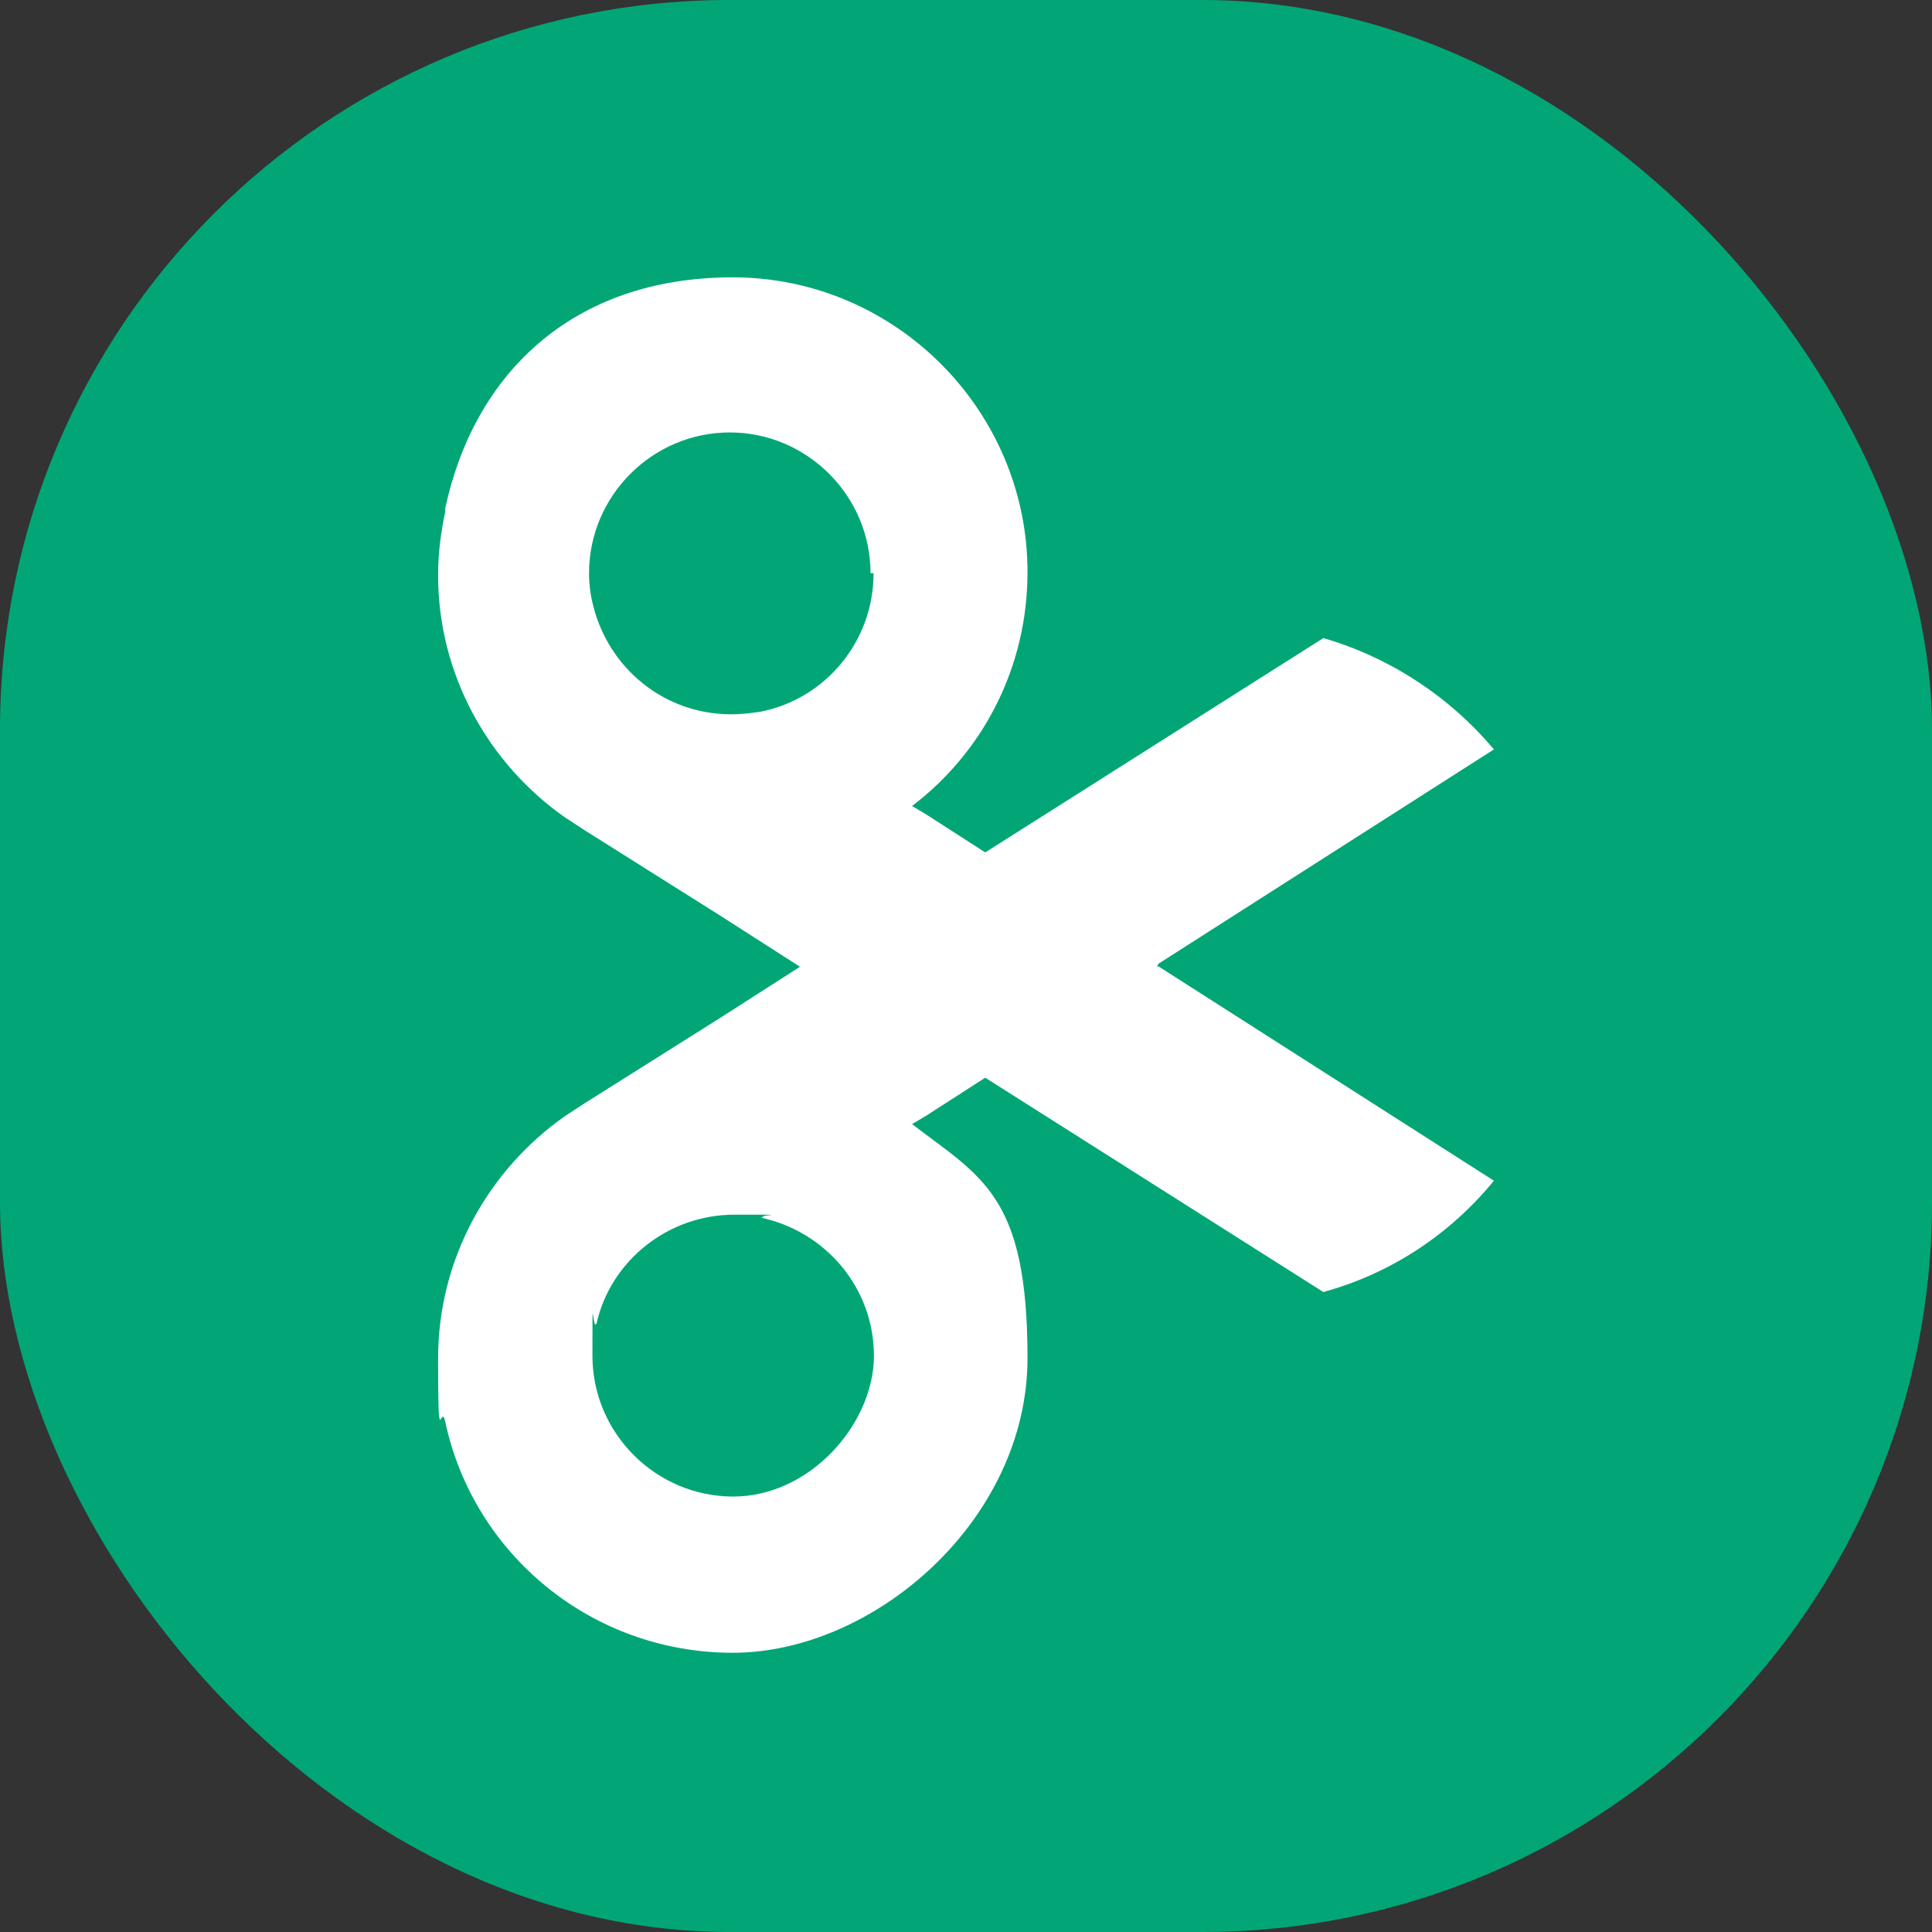 <svg xmlns="http://www.w3.org/2000/svg" version="1.1" xmlns:xlink="http://www.w3.org/1999/xlink" xmlns:svgjs="http://svgjs.dev/svgjs" width="512" height="512"><rect width="100%" height="100%" fill="#333333" stroke="none"/><svg xmlns="http://www.w3.org/2000/svg" baseProfile="tiny" version="1.2" viewBox="0 0 512 512">
  <!-- Generator: Adobe Illustrator 28.6.0, SVG Export Plug-In . SVG Version: 1.2.0 Build 709)  -->
  <g>
    <g id="SvgjsG1177">
      <g id="SvgjsG1176" data-name="Layer_1">
        <g>
          <rect y="0" width="512" height="512" rx="193.4" ry="193.4" fill="#02a676"></rect>
          <path d="M118,135.6c-1.1,5.2-1.9,10.8-1.9,16.8,0,26.5,13.4,50,33.6,64.2h0l5.2,3.4h0l36.2,22.8,20.9,13.4-20.9,13.4-36.2,22.8h0l-5.2,3.4h0c-20.2,14.2-33.6,37.7-33.6,64.2s.7,11.2,1.9,16.8c7.5,35.1,38.8,61.2,76.2,61.2s78.1-35.1,78.1-78.1-12-47.8-30.6-62l3.7-2.2,15.7-10.1,89.6,56.8c17.9-4.9,33.6-15.3,45.2-29.5l-88.9-56.8h-.4l.4-.7,88.9-56.8c-11.6-13.8-27.3-24.3-45.2-29.5l-89.6,56.8-15.7-10.1-3.7-2.2c18.7-14.2,30.6-36.6,30.6-62,0-42.9-35.1-78.1-78.1-78.1s-68.7,26.1-76.2,61.2v.7ZM201.7,322.7c17.2,3.7,29.9,18.7,29.9,36.6s-16.8,37.3-37.3,37.3-37.3-16.8-37.3-37.3,0-6,1.1-8.6c3.7-16.4,18.7-28.8,36.6-28.8s5.2,0,7.8.7h-.7ZM231.5,152c0,17.9-12.7,33.2-29.9,36.6-2.6.4-5.2.7-7.8.7-17.9,0-32.5-12.3-36.6-28.8-.7-2.6-1.1-5.6-1.1-8.6,0-20.5,16.8-37.3,37.3-37.3s37.3,16.8,37.3,37.3h.7Z" fill="#fff"></path>
        </g>
      </g>
    </g>
  </g>
</svg><style>@media (prefers-color-scheme: light) { :root { filter: none; } }
@media (prefers-color-scheme: dark) { :root { filter: none; } }
</style></svg>